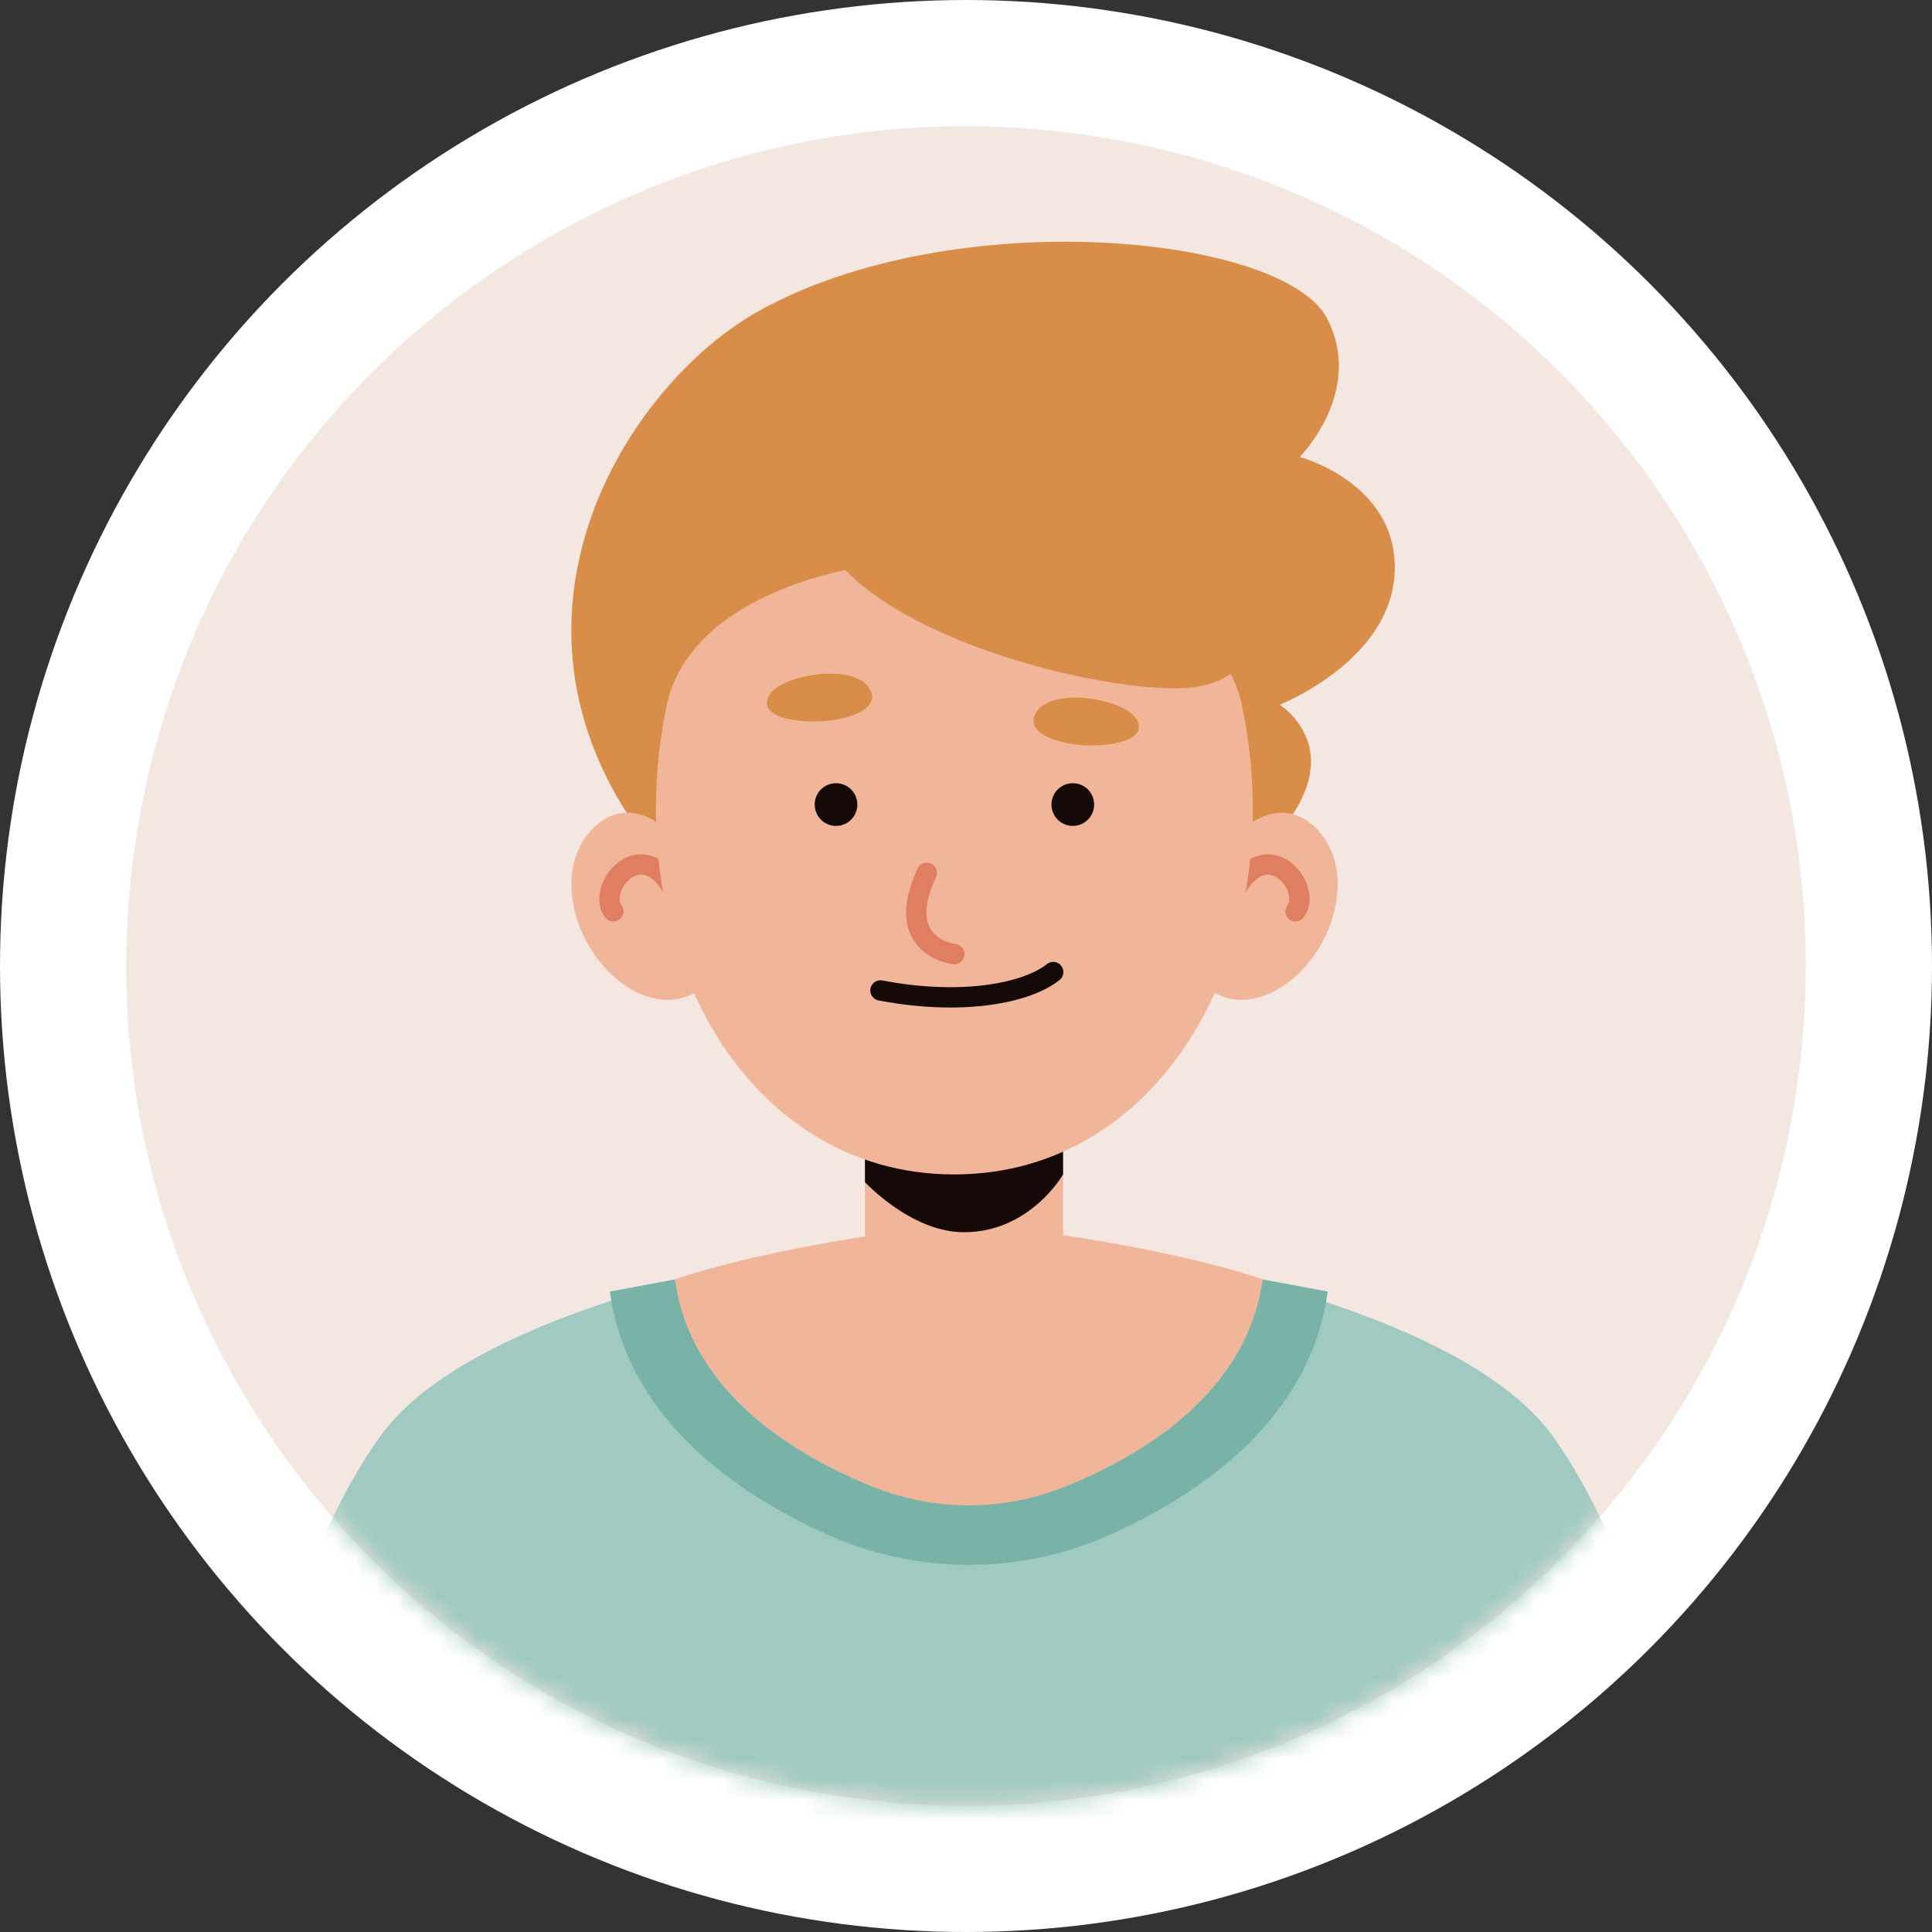 <svg width="95" height="95" viewBox="0 0 95 95" fill="none" xmlns="http://www.w3.org/2000/svg">
<rect x="0" y="0" width="95" height="95" fill="#333333" stroke="none"/>
<circle cx="47.5" cy="47.5" r="47.5" fill="white"/>
<path d="M88.228 54.271C91.968 31.778 76.765 10.511 54.272 6.771C31.778 3.031 10.512 18.234 6.772 40.728C3.032 63.221 18.235 84.488 40.728 88.228C63.222 91.968 84.488 76.765 88.228 54.271Z" fill="#F4E6E1"/>
<mask id="mask0_770_865" style="mask-type:luminance" maskUnits="userSpaceOnUse" x="6" y="6" width="83" height="83">
<path d="M88.228 54.271C91.968 31.778 76.765 10.511 54.272 6.771C31.778 3.031 10.512 18.234 6.772 40.728C3.032 63.221 18.235 84.488 40.728 88.228C63.222 91.968 84.488 76.765 88.228 54.271Z" fill="white"/>
</mask>
<g mask="url(#mask0_770_865)">
<path d="M31.992 41.63C23.434 30.693 30.689 19.024 37.277 15.31C46.927 9.928 63.139 11.543 65.265 15.676C67.1 19.261 63.914 22.469 63.914 22.469C63.914 22.469 68.758 23.76 68.58 28.131C68.403 32.501 62.923 34.654 62.923 34.654C62.923 34.654 68.564 38.126 58.252 44.757C47.939 51.388 33.827 43.971 31.992 41.63Z" fill="#D88D48"/>
<path d="M83.484 89.65H11.561C11.561 89.65 13.741 77.589 18.682 70.646C23.623 63.703 41.976 61.162 41.976 61.162L47.52 62.018L53.069 61.162C53.069 61.162 71.423 63.697 76.369 70.646C81.315 77.594 83.484 89.65 83.484 89.65Z" fill="#9FC9C1"/>
<path d="M65.287 63.508C64.452 69.649 59.269 73.325 54.732 75.397C52.507 76.418 50.087 76.947 47.638 76.947C45.19 76.947 42.77 76.418 40.544 75.397C36.013 73.325 30.829 69.649 29.99 63.508L33.192 62.91C33.913 68.206 38.575 71.263 42.428 72.905C44.075 73.611 45.847 73.975 47.638 73.975C49.429 73.975 51.202 73.611 52.848 72.905C56.691 71.263 61.363 68.206 62.084 62.91L65.287 63.508Z" fill="#79B2A7"/>
<path d="M62.084 62.901C61.336 68.423 56.288 71.513 52.364 73.1C49.333 74.327 45.944 74.327 42.913 73.1C38.989 71.513 33.946 68.423 33.192 62.901C38.79 61.055 46.519 60.258 46.648 60.248C47.283 60.205 47.633 60.199 47.633 60.199C47.633 60.199 47.983 60.199 48.618 60.248C48.758 60.28 56.487 61.055 62.084 62.901Z" fill="#F1B69A"/>
<path d="M47.402 67.276C46.761 67.28 46.126 67.156 45.533 66.913C44.941 66.669 44.403 66.311 43.95 65.858C43.496 65.405 43.138 64.866 42.894 64.274C42.651 63.681 42.527 63.046 42.531 62.406V53.11H52.273V62.432C52.273 63.071 52.147 63.703 51.901 64.292C51.656 64.882 51.297 65.417 50.844 65.867C50.392 66.317 49.855 66.674 49.264 66.915C48.673 67.157 48.04 67.28 47.402 67.276Z" fill="#F1B69A"/>
<path d="M52.273 52.033V57.749C52.273 57.749 50.658 60.591 47.402 60.591C44.802 60.591 42.531 58.126 42.531 58.126V52.033H52.273Z" fill="#150A08"/>
<path d="M33.784 42.027C31.152 38.023 28.095 40.596 28.095 43.416C28.095 47.496 32.519 51.01 35.049 48.082C37.579 45.154 33.784 42.027 33.784 42.027Z" fill="#F1B69A"/>
<path d="M33.193 43.881C31.578 40.813 29.291 43.676 30.157 44.812" stroke="#E07E61" stroke-miterlimit="10" stroke-linecap="round"/>
<path d="M60.088 42.027C62.725 38.023 65.782 40.596 65.782 43.416C65.782 47.496 61.352 51.01 58.828 48.082C56.304 45.154 60.088 42.027 60.088 42.027Z" fill="#F1B69A"/>
<path d="M60.663 43.881C62.305 40.813 64.571 43.676 63.704 44.812" stroke="#E07E61" stroke-miterlimit="10" stroke-linecap="round"/>
<path d="M46.917 57.749C36.508 57.749 30.35 46.366 32.783 34.686C34.791 25.058 59.07 25.063 61.072 34.686C63.511 46.366 57.332 57.749 46.917 57.749Z" fill="#F1B69A"/>
<g style="mix-blend-mode:multiply" opacity="0.5">
<path d="M45.534 46.054C46.611 46.592 49.022 45.43 49.07 46.054C49.119 46.678 47.789 47.227 47.305 47.227C46.821 47.227 45.534 46.054 45.534 46.054Z" fill="#F1B69A"/>
</g>
<path d="M45.572 42.917C44.048 46.2 46.32 46.835 46.928 46.916" stroke="#E07E61" stroke-miterlimit="10" stroke-linecap="round"/>
<path d="M43.294 48.702C47.315 49.472 50.501 48.831 51.788 47.798" stroke="#150A08" stroke-miterlimit="10" stroke-linecap="round"/>
<path d="M42.811 33.965C42.165 32.512 38.349 33.174 37.81 34.207C37.272 35.241 39.054 35.537 40.378 35.467C41.702 35.397 43.225 34.891 42.811 33.965Z" fill="#D88D48"/>
<path d="M50.895 35.139C51.546 33.691 55.356 34.353 55.895 35.386C56.433 36.419 54.651 36.71 53.327 36.645C52.003 36.581 50.469 36.059 50.895 35.139Z" fill="#D88D48"/>
<g style="mix-blend-mode:multiply" opacity="0.5">
<path d="M45.991 50.683C47.45 50.683 49.538 49.929 49.861 50.683C50.184 51.436 48.408 52.943 47.304 52.836C46.201 52.728 44.328 50.677 45.991 50.683Z" fill="#F1B69A"/>
</g>
<path d="M40.06 39.562C40.06 39.77 40.121 39.973 40.237 40.146C40.352 40.319 40.517 40.453 40.709 40.532C40.901 40.612 41.112 40.632 41.316 40.591C41.52 40.55 41.707 40.45 41.853 40.303C42 40.155 42.099 39.968 42.139 39.764C42.179 39.56 42.157 39.349 42.077 39.157C41.997 38.965 41.862 38.802 41.688 38.687C41.515 38.572 41.312 38.512 41.104 38.513C40.966 38.513 40.83 38.54 40.703 38.593C40.576 38.645 40.461 38.723 40.364 38.82C40.267 38.918 40.19 39.034 40.138 39.161C40.085 39.288 40.059 39.425 40.06 39.562Z" fill="#150A08"/>
<path d="M53.801 39.562C53.801 39.77 53.739 39.973 53.624 40.146C53.508 40.319 53.344 40.453 53.152 40.532C52.96 40.612 52.749 40.632 52.545 40.591C52.341 40.55 52.154 40.45 52.008 40.303C51.861 40.155 51.762 39.968 51.722 39.764C51.682 39.56 51.703 39.349 51.784 39.157C51.864 38.965 51.999 38.802 52.172 38.687C52.346 38.572 52.549 38.512 52.757 38.513C52.895 38.513 53.031 38.54 53.158 38.593C53.285 38.645 53.4 38.723 53.497 38.82C53.594 38.918 53.671 39.034 53.723 39.161C53.776 39.288 53.802 39.425 53.801 39.562Z" fill="#150A08"/>
<path d="M39.823 24.153C39.57 30.816 54.764 34.379 58.795 33.782C62.827 33.184 64.032 27.92 57.719 23.615C51.406 19.309 39.936 21.192 39.823 24.153Z" fill="#D88D48"/>
</g>
</svg>
